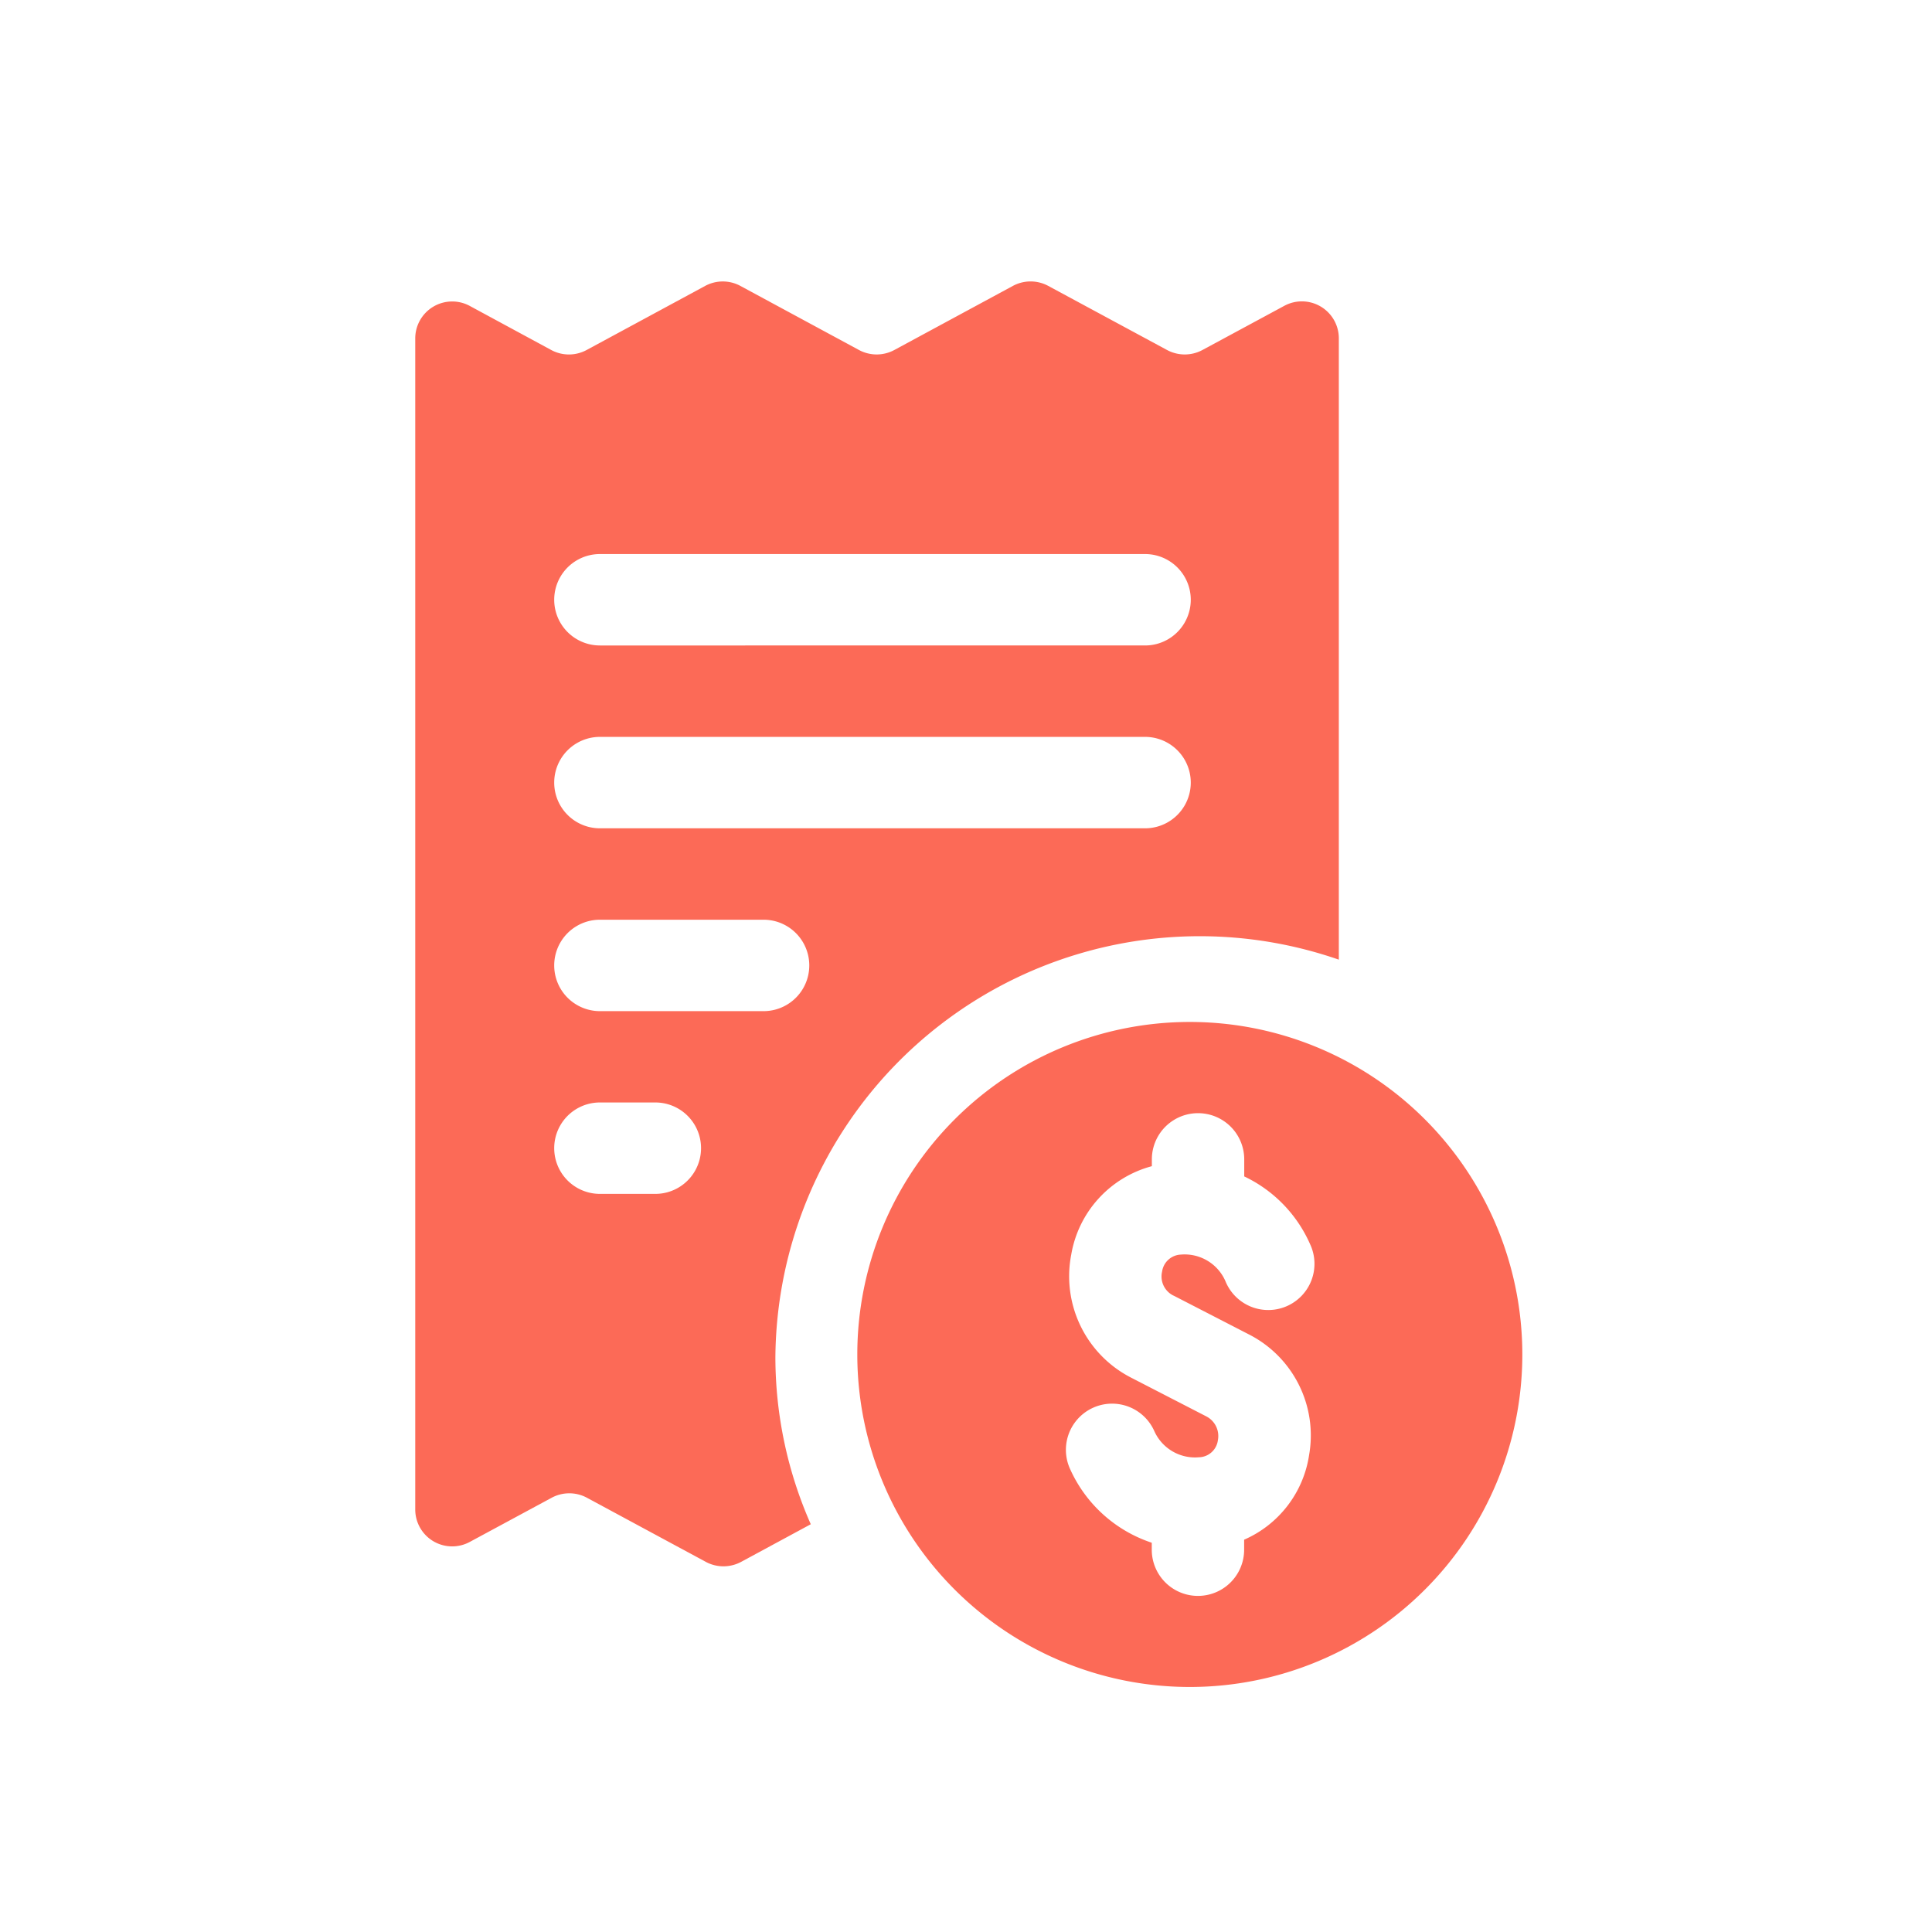 <svg xmlns="http://www.w3.org/2000/svg" width="85" height="85" viewBox="0 0 85 85">
  <g id="pro_myorder" transform="translate(-97.095 -934.096)">
    <g id="Group_5427" data-name="Group 5427" transform="translate(97.361 934.361)">
      <g id="Group_5199" data-name="Group 5199" transform="translate(18.003 12.118)">
        <path id="Path_5904" data-name="Path 5904"
          d="M338.254,123.7a14.629,14.629,0,1,0,14.629,14.629A14.63,14.63,0,0,0,338.254,123.7Zm-.717,12.038,3.3,1.7a4.987,4.987,0,0,1,2.666,5.309,4.854,4.854,0,0,1-2.859,3.731v.441a2.032,2.032,0,0,1-4.064,0v-.307a6.008,6.008,0,0,1-3.622-3.308,2.032,2.032,0,0,1,3.727-1.619,1.961,1.961,0,0,0,1.964,1.167.861.861,0,0,0,.84-.748.972.972,0,0,0-.512-1.052l-3.3-1.7a5.01,5.01,0,0,1-2.64-5.416,4.871,4.871,0,0,1,3.547-3.891v-.3a2.032,2.032,0,1,1,4.064,0v.751a5.954,5.954,0,0,1,2.9,2.986,2.033,2.033,0,1,1-3.727,1.622,1.957,1.957,0,0,0-1.964-1.169.87.87,0,0,0-.823.749A.937.937,0,0,0,337.538,135.741Z"
          transform="translate(-304.176 -91.121)" fill="#fc6a57" />
        <path id="Path_5905" data-name="Path 5905"
          d="M349.608,104.37l-3.6,1.943a1.645,1.645,0,0,1-1.556,0l-5.226-2.82a1.639,1.639,0,0,0-1.557,0l-5.215,2.819a1.64,1.64,0,0,1-1.557,0l-5.213-2.817a1.631,1.631,0,0,0-1.557,0l-5.211,2.817a1.638,1.638,0,0,1-1.559,0l-3.576-1.935a1.626,1.626,0,0,0-2.406,1.411V157.34a1.625,1.625,0,0,0,2.4,1.412l3.6-1.942a1.636,1.636,0,0,1,1.556,0l5.226,2.819a1.64,1.64,0,0,0,1.557,0l3.063-1.655a18.214,18.214,0,0,1-1.557-7.37,18.67,18.67,0,0,1,24.789-17.469V105.783A1.626,1.626,0,0,0,349.608,104.37Zm-27.667,39.07H319.5a2.011,2.011,0,1,1,0-4.022h2.438a2.011,2.011,0,1,1,0,4.022ZM326.7,135.4h-7.2a2.011,2.011,0,1,1,0-4.022h7.2a2.011,2.011,0,1,1,0,4.022Zm16.786-8.044H319.5a2.011,2.011,0,1,1,0-4.022h23.984a2.011,2.011,0,1,1,0,4.022Zm0-8.044H319.5a2.011,2.011,0,1,1,0-4.022h23.984a2.011,2.011,0,1,1,0,4.022Z"
          transform="translate(-311.375 -103.297)" fill="#fc6a57" />
      </g>
    </g>
  </g>
</svg>